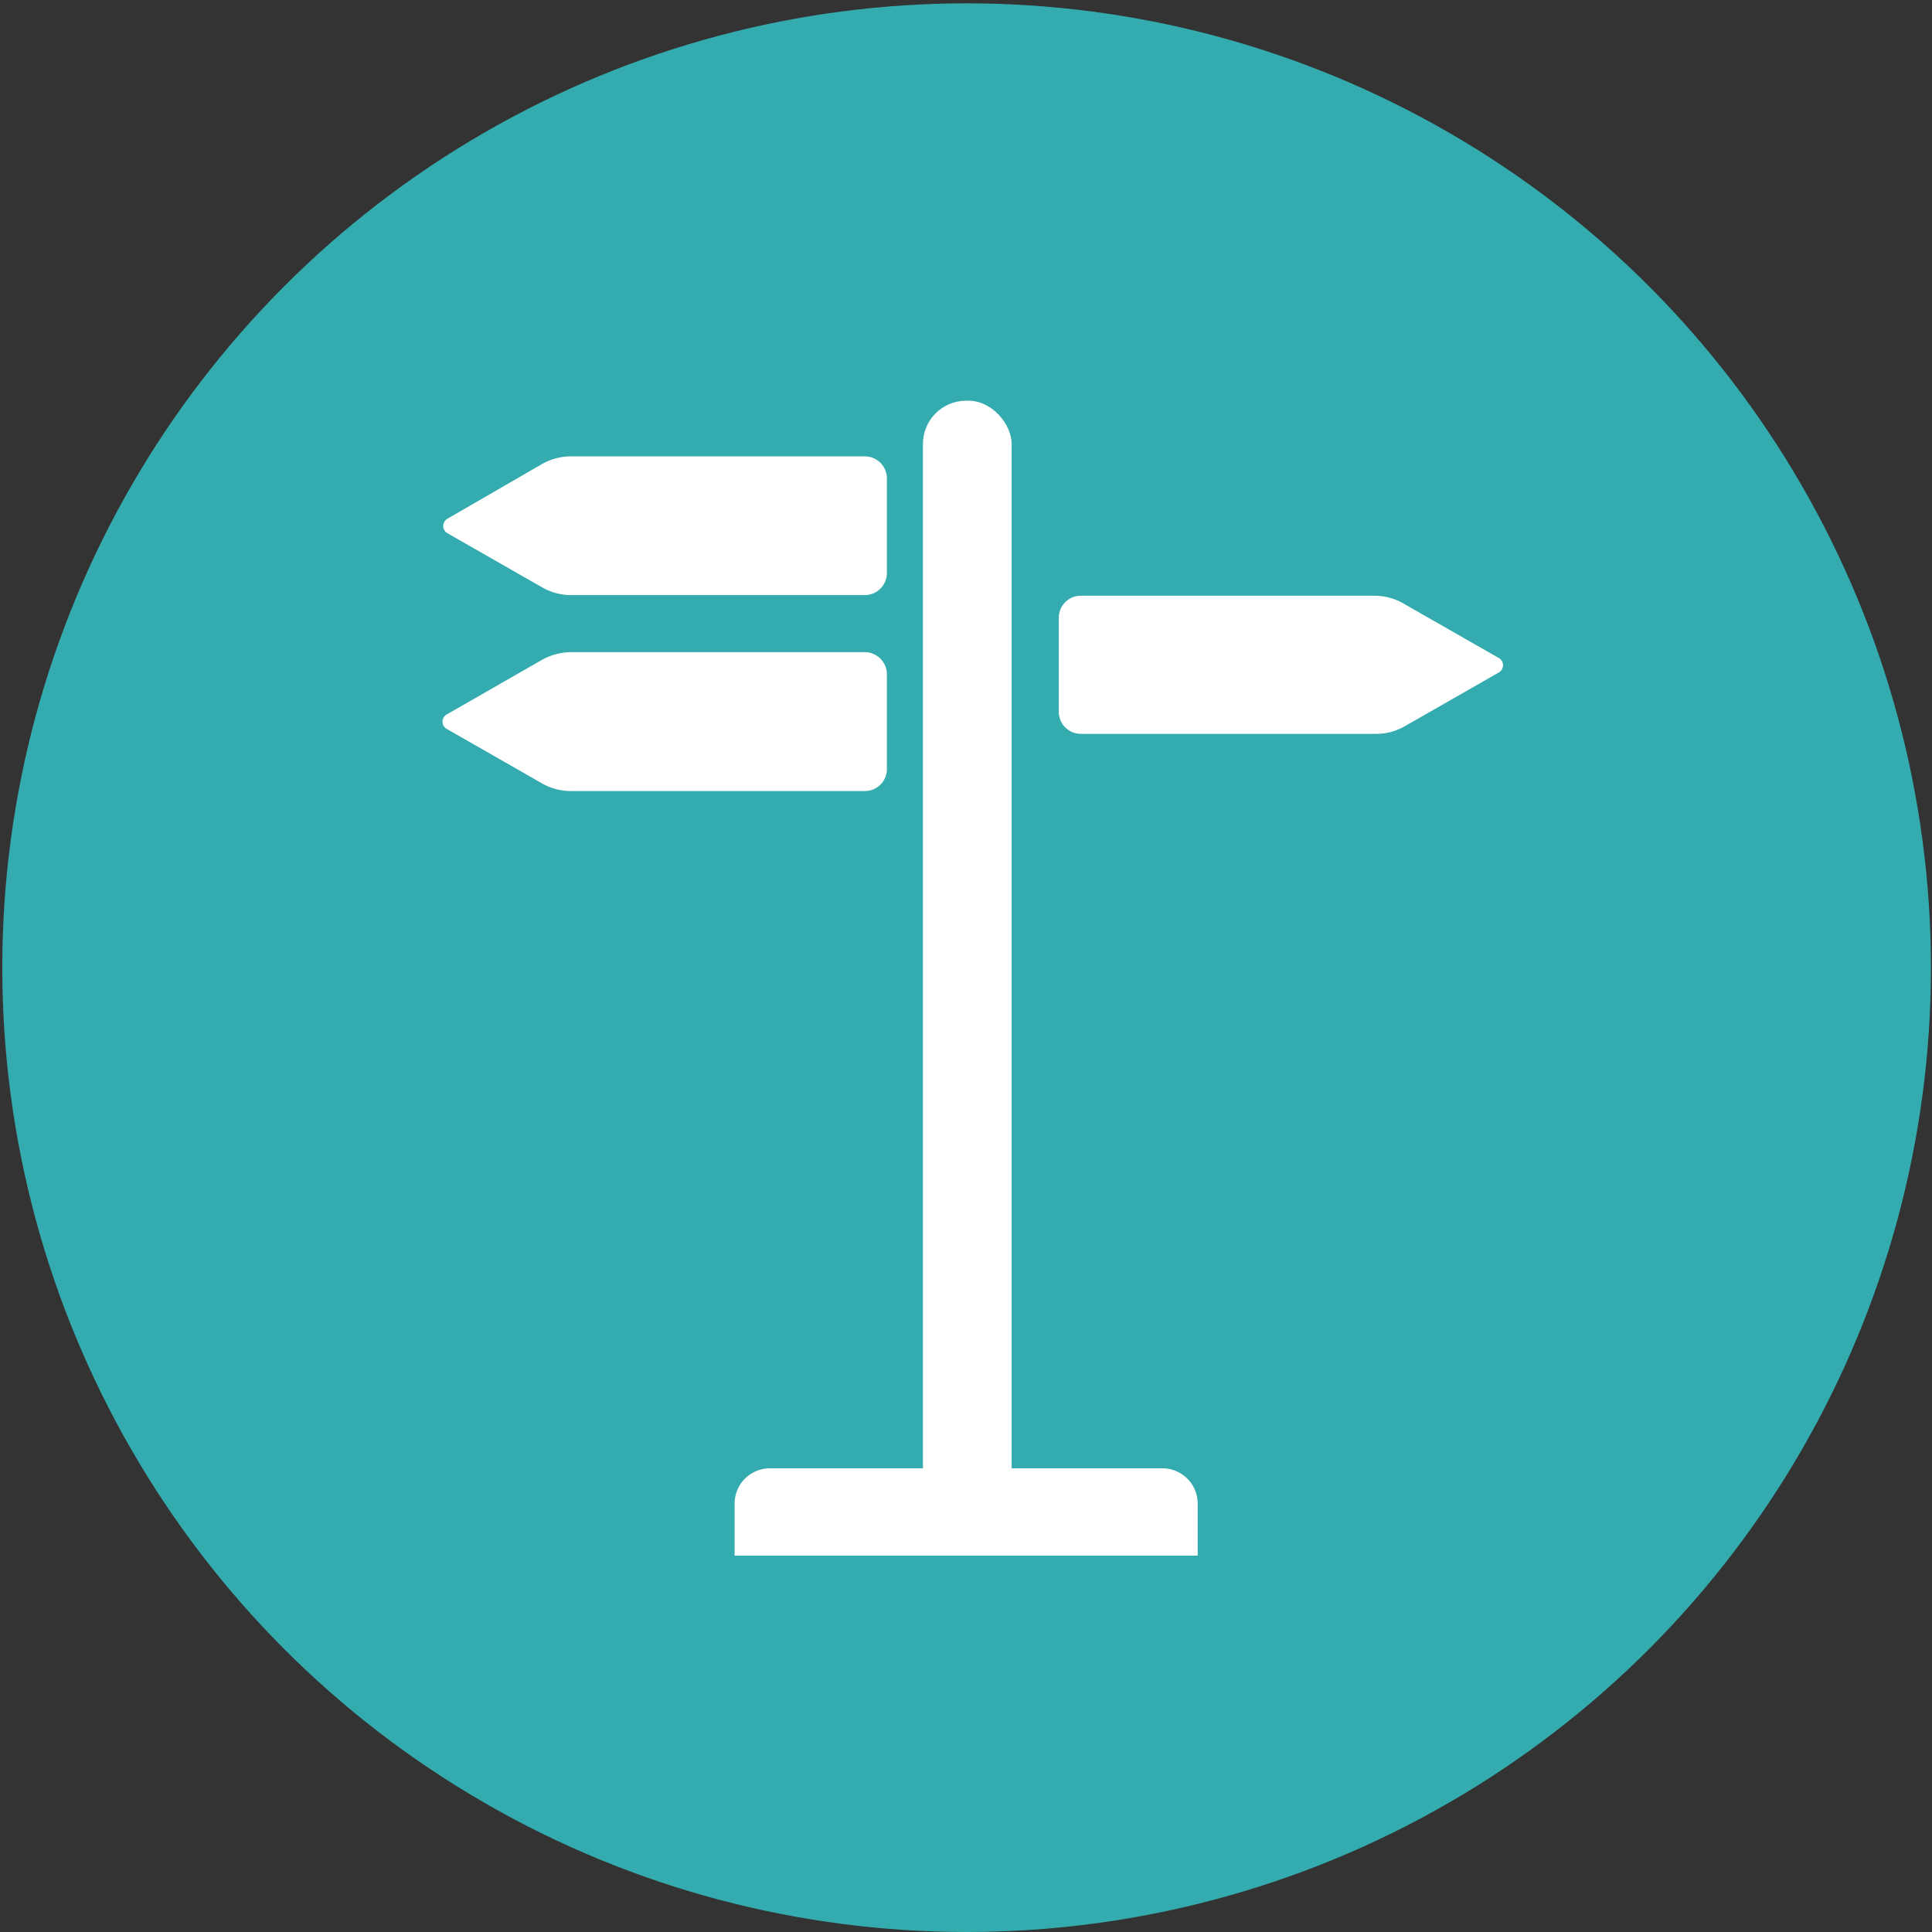<svg id="Capa_1" data-name="Capa 1" xmlns="http://www.w3.org/2000/svg" viewBox="0 0 127 127"><rect x="0" y="0" width="127" height="127" fill="#333333" stroke="none"/><title>iconos para mapa interactivo 2018</title><circle cx="63.54" cy="63.61" r="63.39" style="fill:#34acaf"/><rect x="60.67" y="26.34" width="5.83" height="74.84" rx="2.84" ry="2.84" style="fill:#fff"/><path d="M50.61,96.52h25.8a2.32,2.32,0,0,1,2.32,2.32v3.42a0,0,0,0,1,0,0H48.29a0,0,0,0,1,0,0V98.84A2.32,2.32,0,0,1,50.61,96.52Z" style="fill:#fff"/><path d="M37.55,52H56.84A1.45,1.45,0,0,0,58.3,50.5V44.33a1.46,1.46,0,0,0-1.46-1.46H37.55a4,4,0,0,0-1.93.51l-6.21,3.56a.55.55,0,0,0,0,1l6.21,3.55A3.84,3.84,0,0,0,37.55,52Z" style="fill:#fff"/><path d="M37.55,39.12H56.84a1.46,1.46,0,0,0,1.46-1.46V31.49A1.45,1.45,0,0,0,56.84,30H37.55a3.84,3.84,0,0,0-1.93.51L29.41,34.1a.55.55,0,0,0,0,.95l6.21,3.55A3.85,3.85,0,0,0,37.55,39.12Z" style="fill:#fff"/><path d="M90.35,48.24H71.05a1.45,1.45,0,0,1-1.45-1.45V40.62a1.45,1.45,0,0,1,1.45-1.46h19.3a3.82,3.82,0,0,1,1.92.52l6.21,3.55a.55.55,0,0,1,0,1l-6.21,3.55A3.81,3.81,0,0,1,90.35,48.24Z" style="fill:#fff"/></svg>